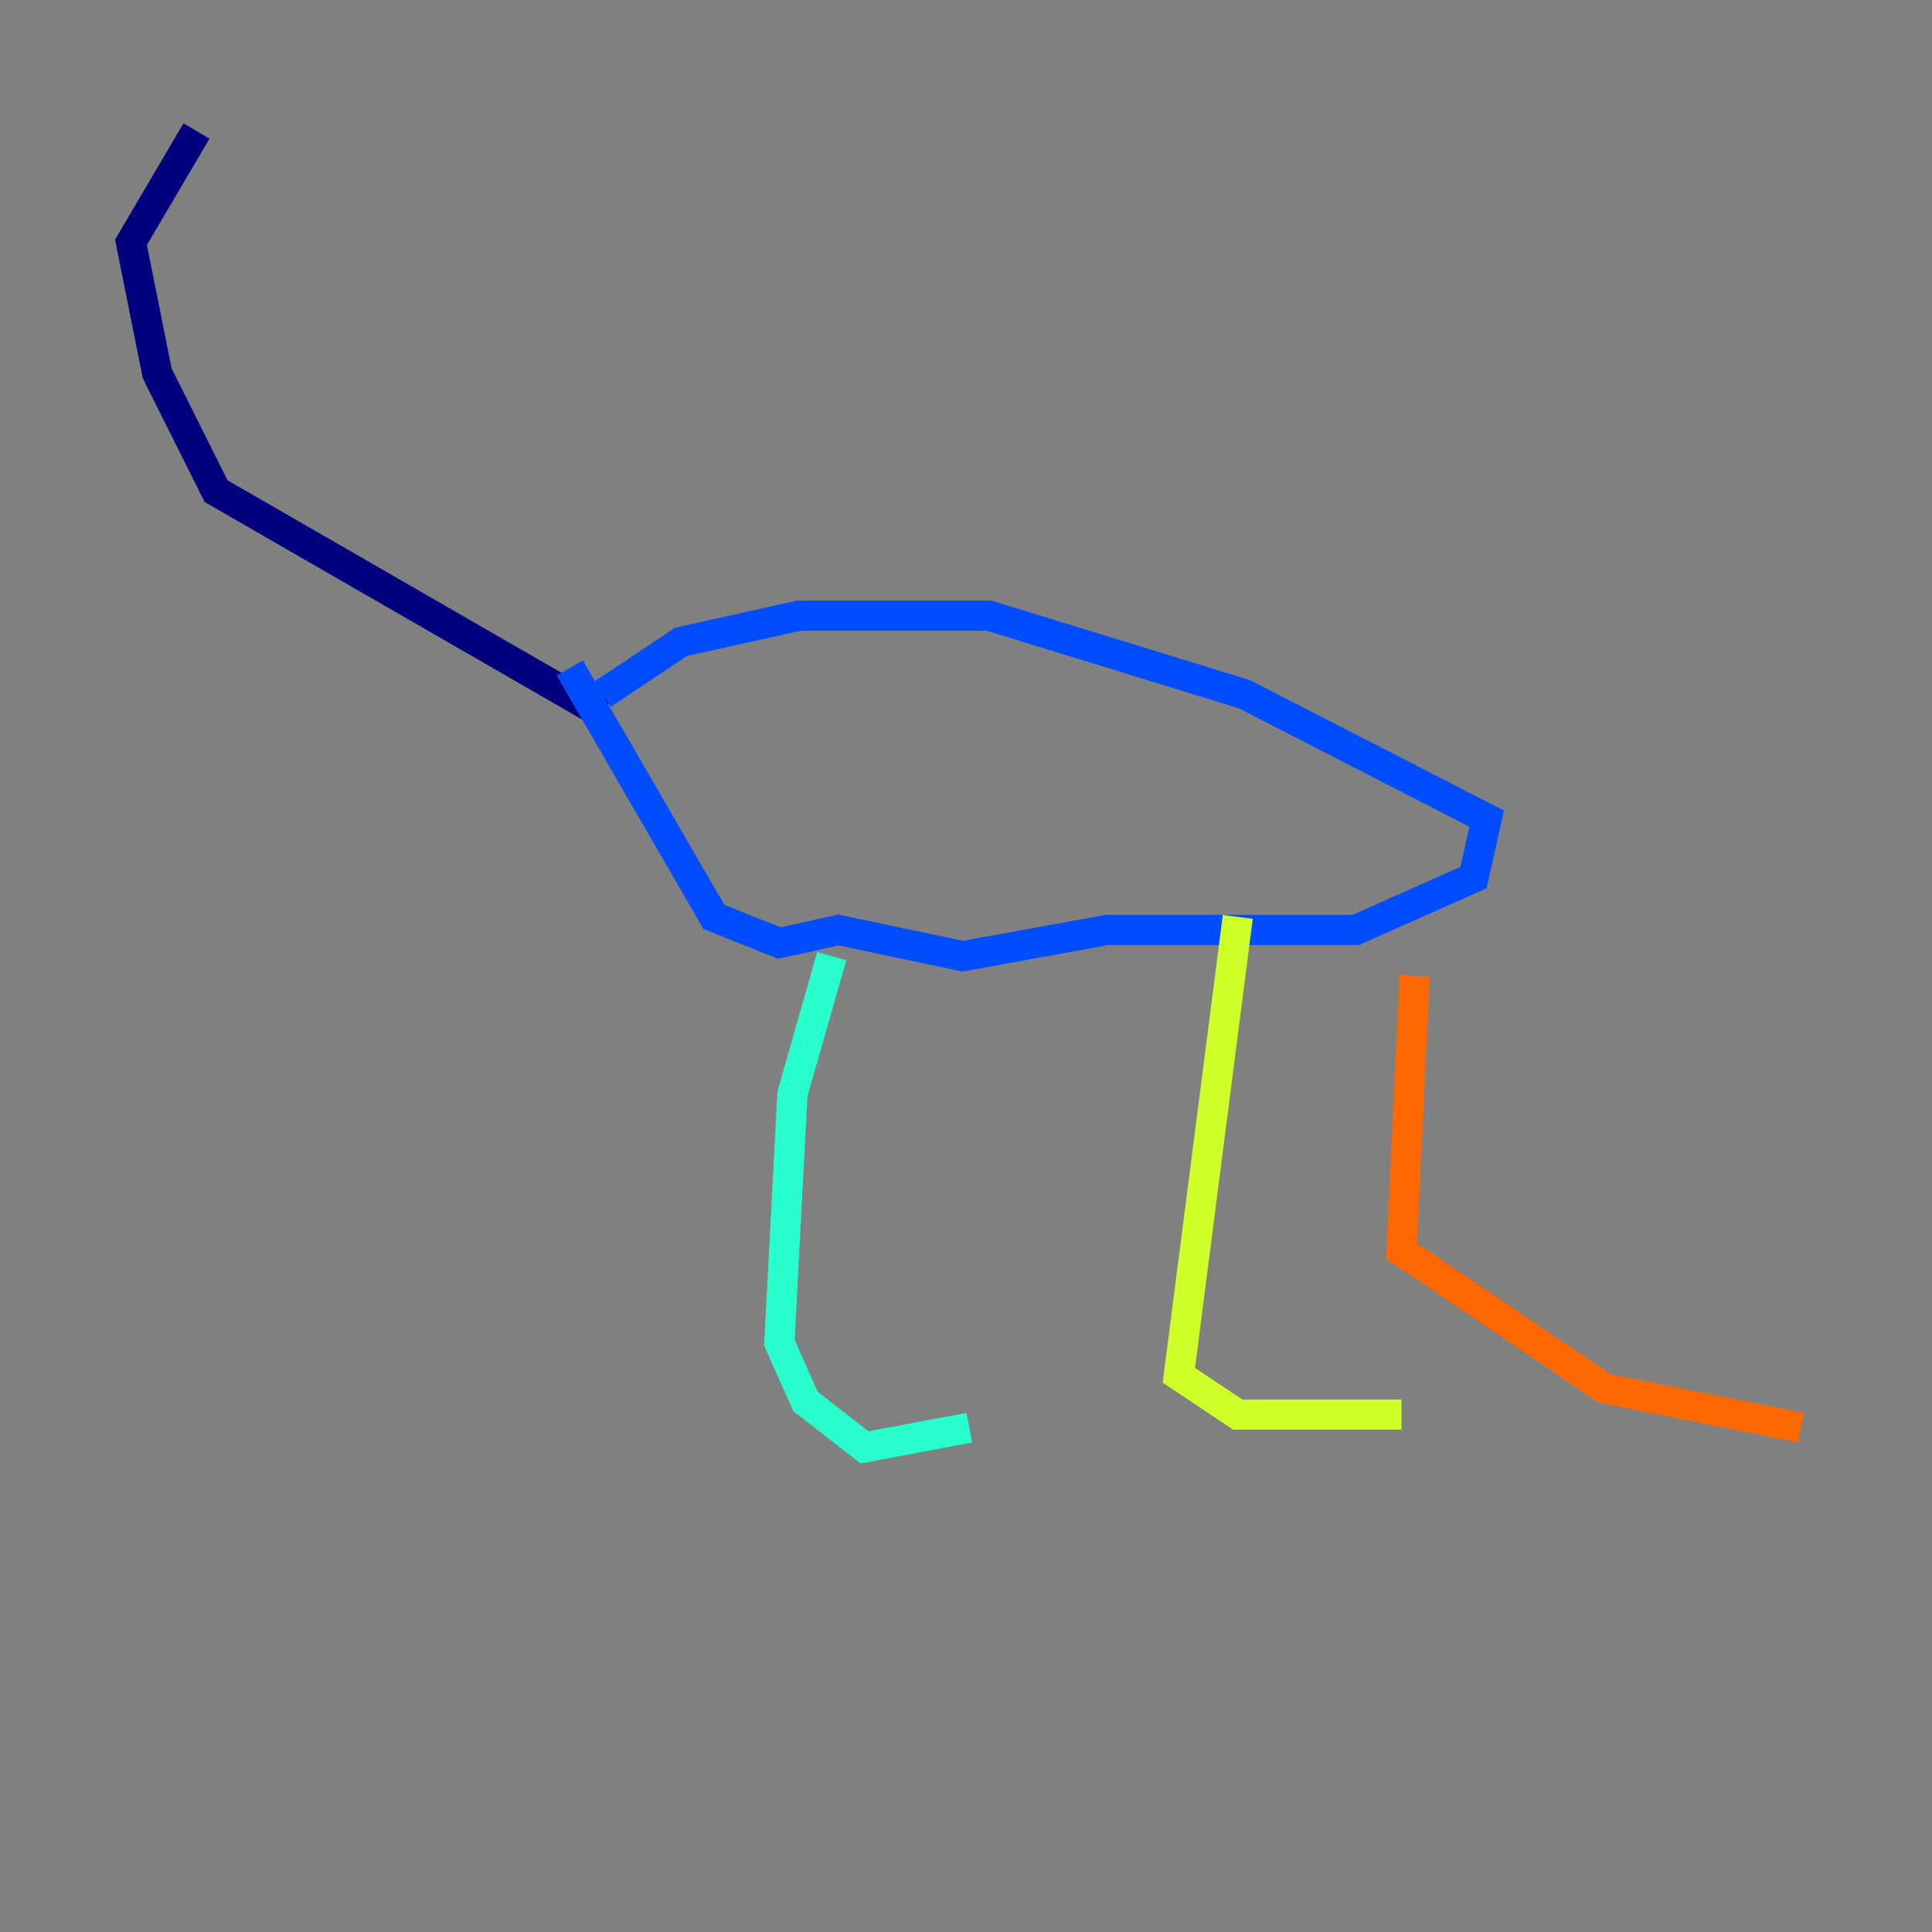 <?xml version="1.0" encoding="utf-8" ?>
<svg baseProfile="tiny" height="128" version="1.2" viewBox="0,0,128,128" width="128" xmlns="http://www.w3.org/2000/svg" xmlns:ev="http://www.w3.org/2001/xml-events" xmlns:xlink="http://www.w3.org/1999/xlink"><rect x="0" y="0" width="128" height="128" fill="#808080" stroke="none"/><defs /><polyline fill="none" points="39.919,47.295 14.319,32.542 10.414,24.732 8.678,16.054 13.017,8.678" stroke="#00007f" stroke-width="2" /><polyline fill="none" points="37.749,44.258 47.295,60.746 51.634,62.481 55.539,61.614 63.783,63.349 73.329,61.614 89.817,61.614 97.627,58.142 98.495,54.237 82.441,45.993 65.519,40.786 52.936,40.786 45.125,42.522 39.919,45.993" stroke="#004cff" stroke-width="2" /><polyline fill="none" points="55.105,63.349 52.502,72.461 51.634,88.949 53.37,92.854 57.275,95.891 64.217,94.59" stroke="#29ffcd" stroke-width="2" /><polyline fill="none" points="82.007,60.746 78.102,91.119 82.007,93.722 92.854,93.722" stroke="#cdff29" stroke-width="2" /><polyline fill="none" points="93.722,64.651 92.854,82.875 106.305,91.986 119.322,94.59" stroke="#ff6700" stroke-width="2" /><polyline fill="none" points="65.519,61.614 65.519,61.614" stroke="#7f0000" stroke-width="2" /></svg>